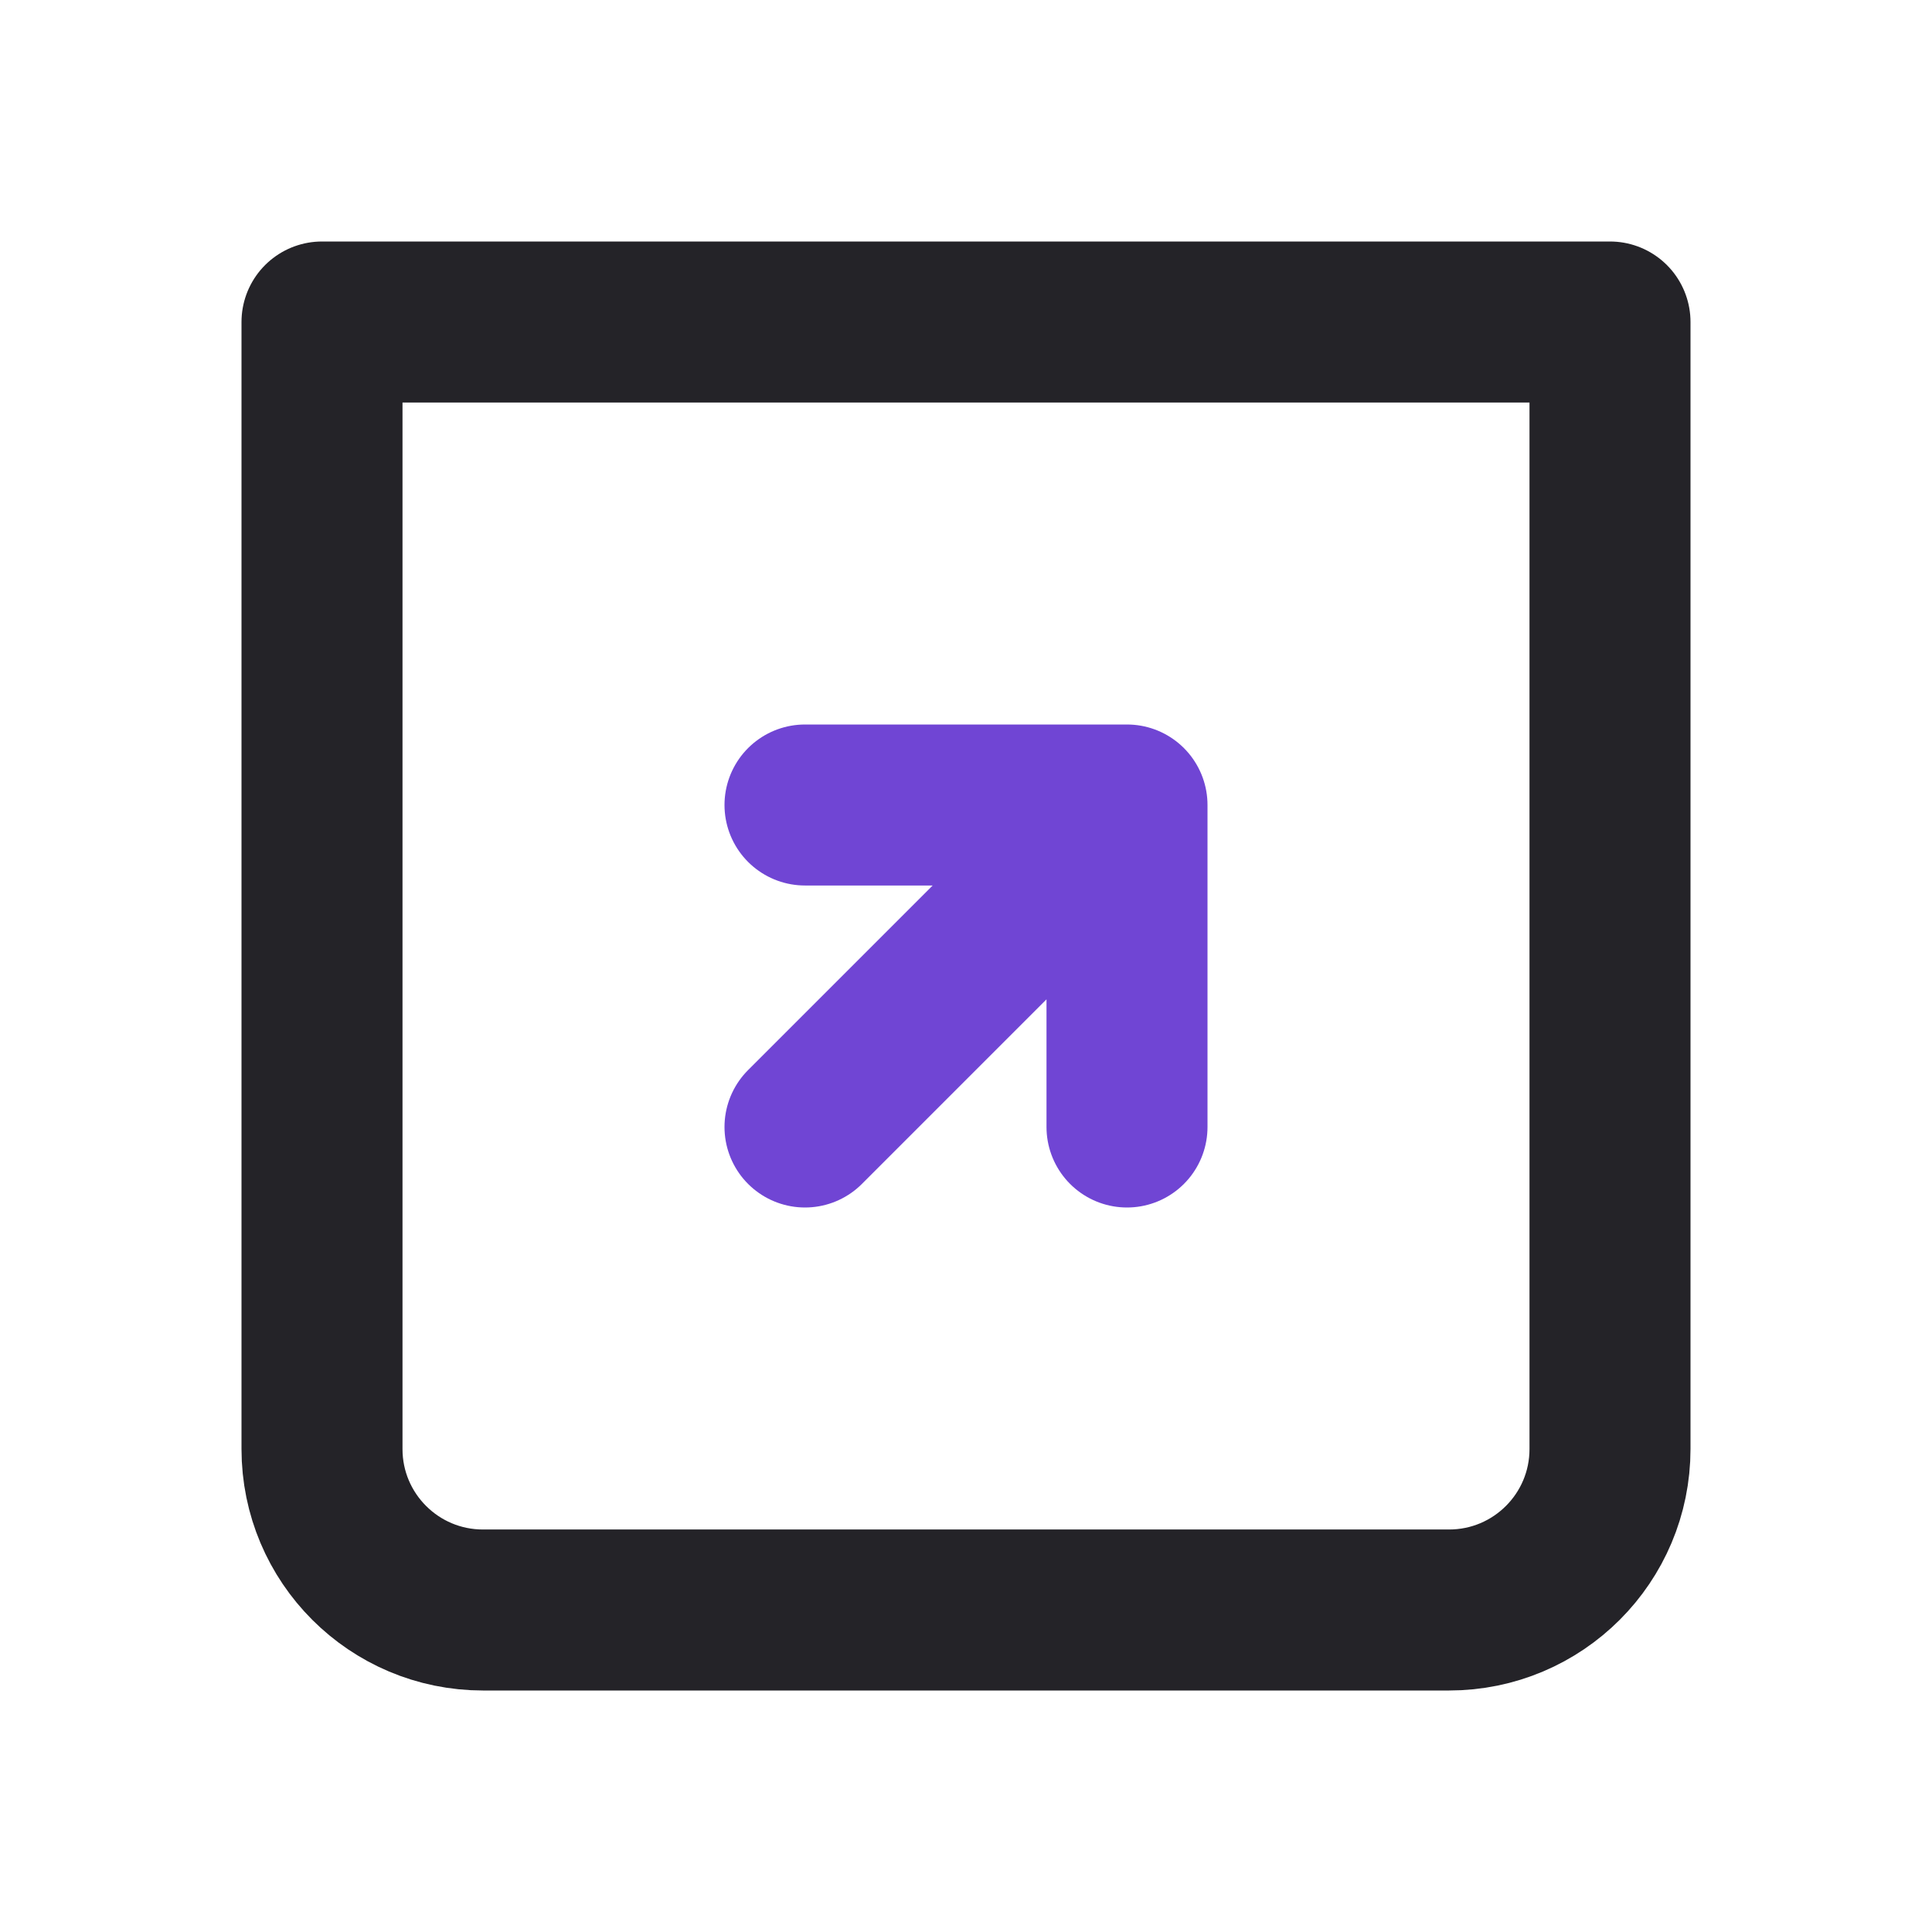 <svg width="24" height="24" viewBox="0 0 24 24" fill="none" xmlns="http://www.w3.org/2000/svg">
<path d="M4 4H20V18C20 19.105 19.105 20 18 20H6C4.895 20 4 19.105 4 18V4Z" stroke="#242328" stroke-width="2" stroke-linecap="round" stroke-linejoin="round"/>
<path d="M14 14L14 10M14 10L10 10M14 10L10 14" stroke="#7045D4" stroke-width="2" stroke-linecap="round" stroke-linejoin="round"/>
</svg>
